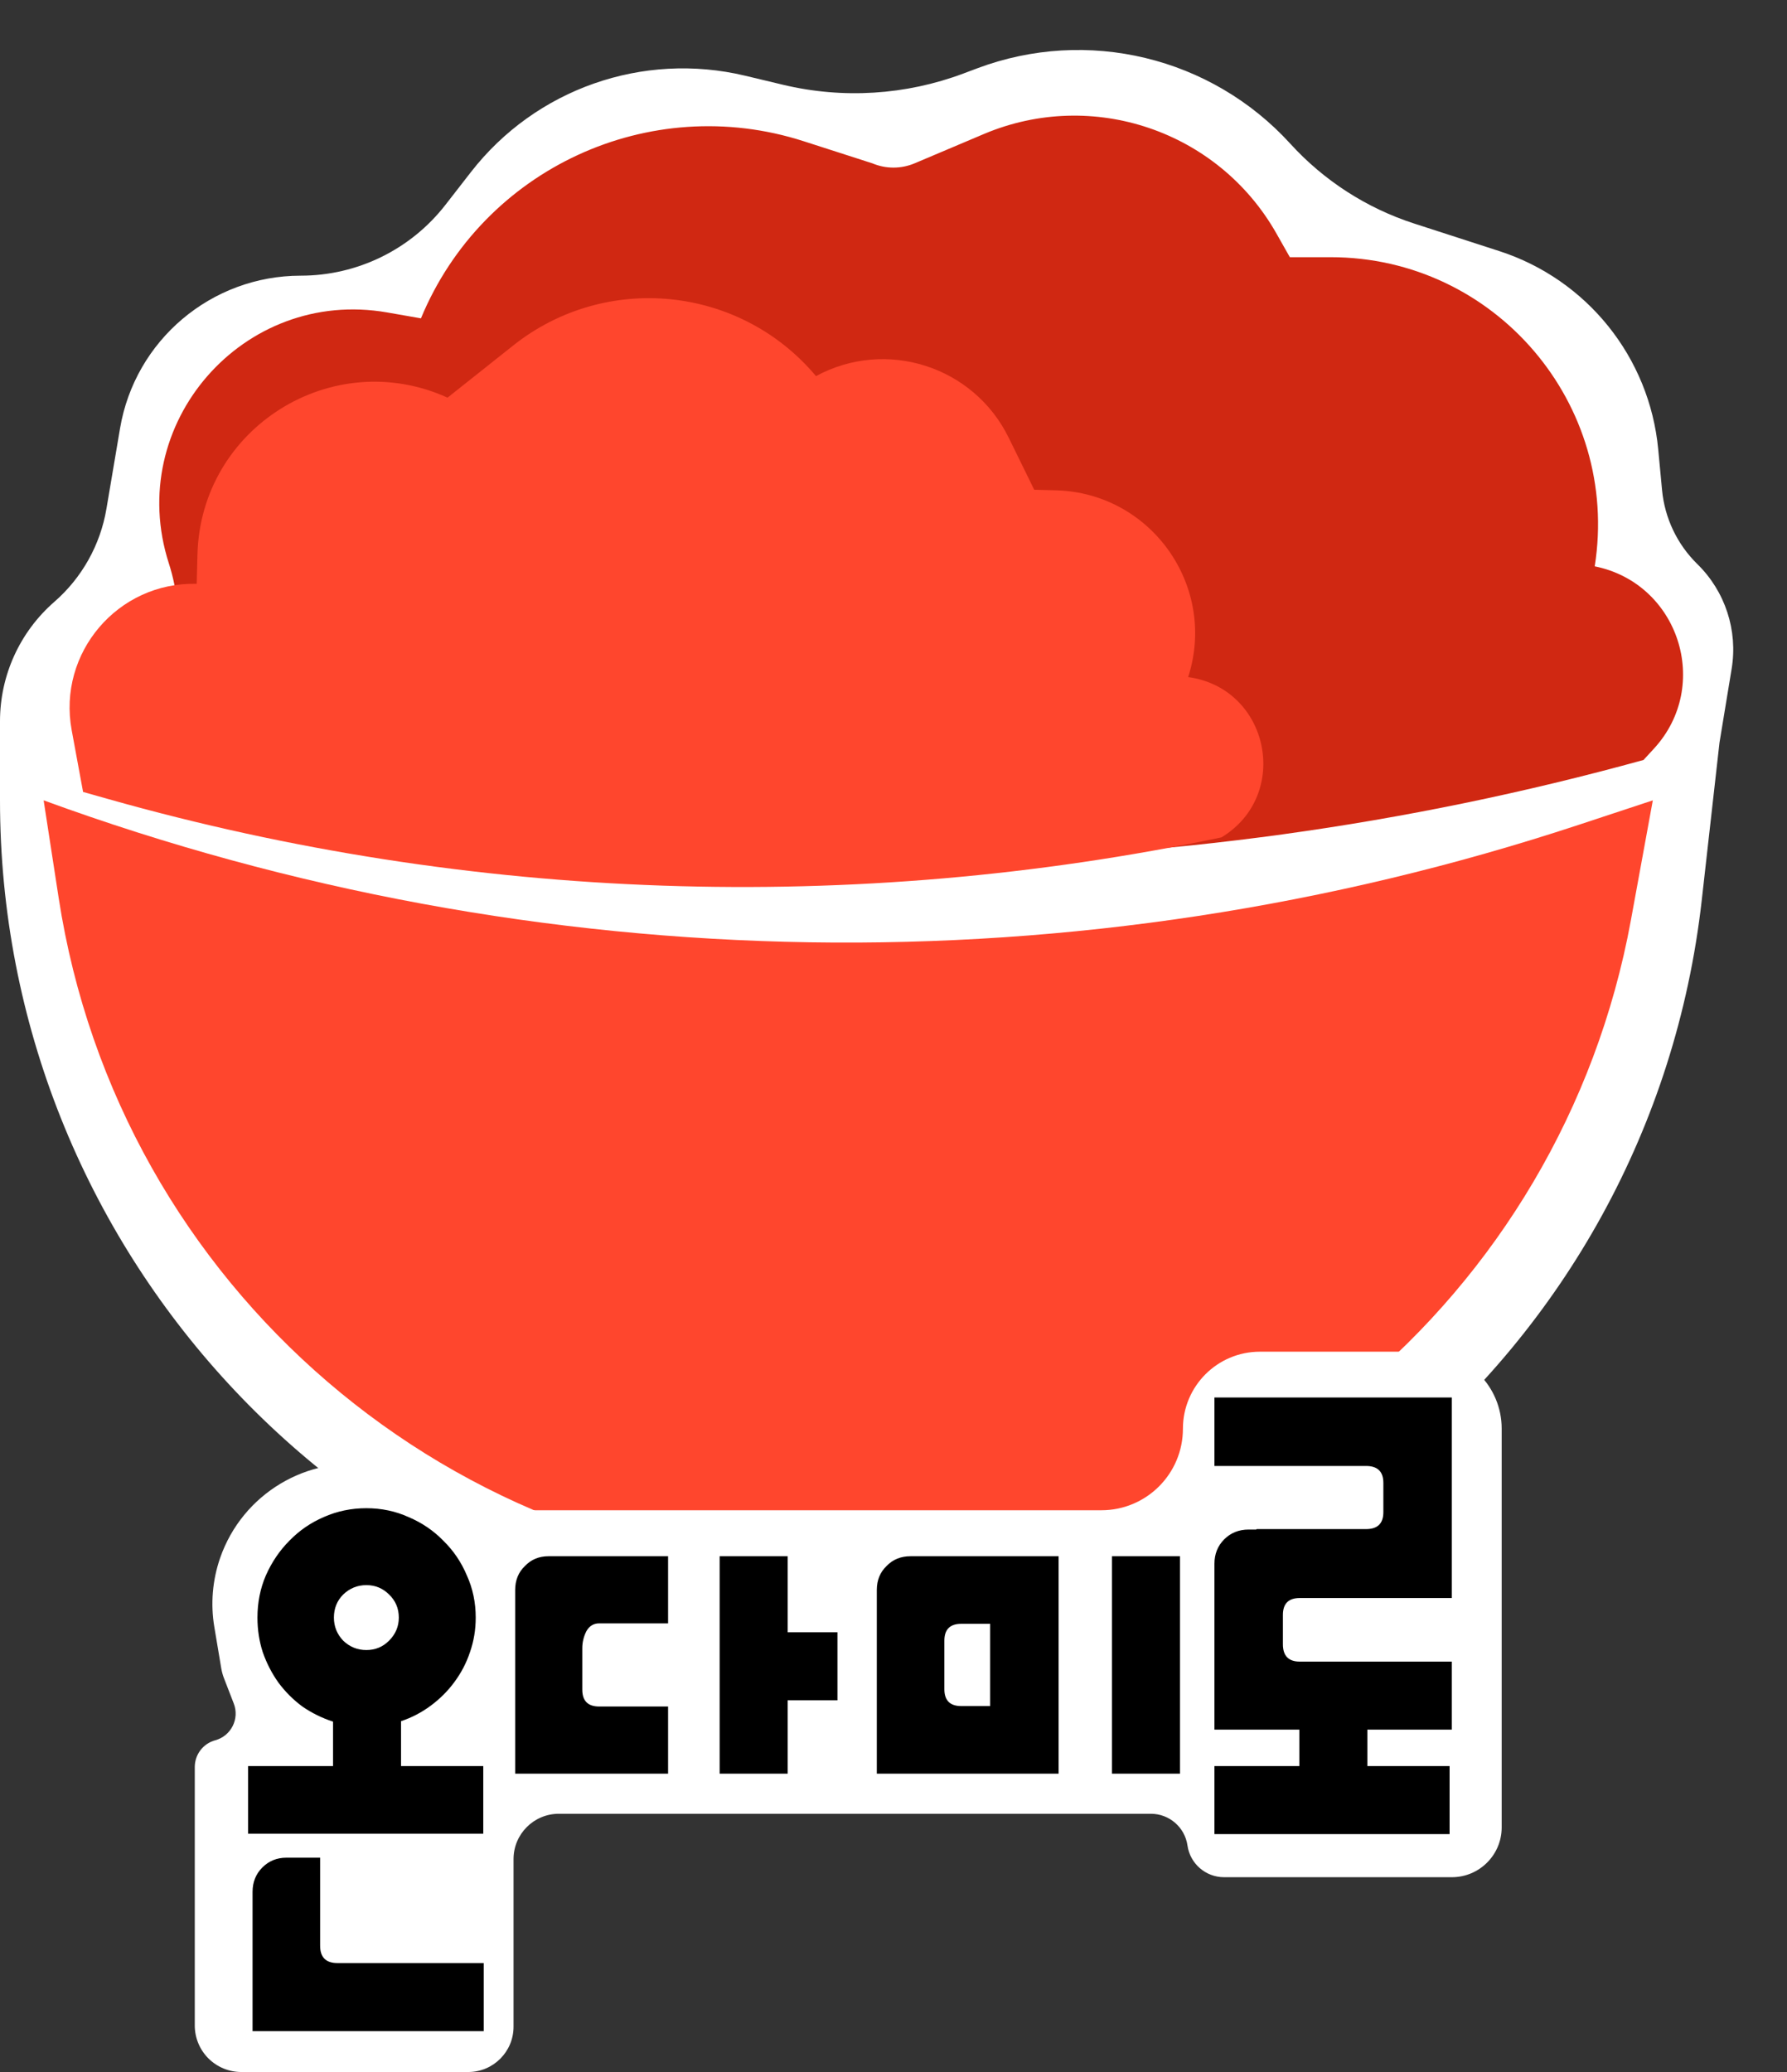 <svg width="201" height="233" viewBox="0 0 201 233" fill="none" xmlns="http://www.w3.org/2000/svg">
<rect x="0" y="0" width="201" height="233" fill="#333333" stroke="none"/>
<path d="M13.502 48.174C15.18 38.258 23.769 31 33.826 31C40.187 31 46.192 28.063 50.098 23.042L52.973 19.345C60.241 10 72.301 5.766 83.816 8.515L88.072 9.532C94.809 11.14 101.872 10.701 108.357 8.269L109.933 7.678C122.298 3.041 136.241 6.402 145.135 16.164C148.918 20.316 153.719 23.409 159.063 25.138L168.639 28.236C178.512 31.431 185.539 40.193 186.514 50.524L186.946 55.108C187.244 58.267 188.652 61.218 190.92 63.437C194.046 66.497 195.485 70.89 194.774 75.207L193.408 83.5L191.413 101.211C185.64 152.468 140.396 190.003 88.954 186.213C38.803 182.518 1.34013e-05 140.287 3.05176e-05 90L1.45441e-05 81.102C5.3041e-06 75.955 2.228 71.059 6.11 67.679C9.212 64.977 11.283 61.283 11.97 57.226L13.502 48.174Z" fill="white"/>
<path d="M4.908 90C60.527 110.344 121.386 111.309 177.621 92.737L185.908 90L183.444 103.466C175.649 146.059 138.532 177 95.231 177C50.978 177 13.341 144.719 6.6 100.981L4.908 90Z" fill="#FF462D"/>
<path d="M19.854 72.891C20.276 69.685 19.981 66.425 18.99 63.347C13.954 47.703 27.346 32.31 43.536 35.133L47.348 35.798C54.323 18.963 73.05 10.299 90.396 15.881L98.115 18.365C99.64 19.008 101.361 19.007 102.886 18.362L110.661 15.072C122.879 9.901 137.033 14.711 143.571 26.256L145.08 28.921H149.665C168.145 28.921 182.254 45.431 179.373 63.685C188.823 65.588 192.56 77.093 186.032 84.186L184.859 85.461C131.41 100.221 74.999 100.514 21.399 86.309L18.2 85.461L19.854 72.891Z" fill="#D02812"/>
<path d="M8.063 82.112C6.456 73.403 13.273 65.424 22.126 65.651L22.21 62.354C22.576 48.105 37.353 38.839 50.339 44.716L57.722 38.853C68.133 30.586 83.235 32.111 91.782 42.294C99.663 38.026 109.512 41.173 113.458 49.221L116.328 55.073L118.75 55.136C129.482 55.411 136.935 65.924 133.643 76.142C142.76 77.377 145.257 89.389 137.392 94.164C95.938 102.853 52.995 101.381 12.233 89.871L9.344 89.055L8.063 82.112Z" fill="#FF462D"/>
<path d="M24.755 175.209C27.255 167.976 34.592 163.587 42.147 164.806L45.125 165.286C47.035 165.594 48.846 166.345 50.414 167.479C52.527 169.007 55.068 169.83 57.675 169.83H80.81H123.884C128.949 169.83 133.054 165.725 133.054 160.66C133.054 155.877 136.932 152 141.715 152H160.248C165.031 152 168.908 155.877 168.908 160.66V183.075V205.491C168.908 208.585 166.399 211.094 163.304 211.094H151.493H137.681C135.614 211.094 133.86 209.575 133.566 207.528C133.273 205.482 131.519 203.962 129.452 203.962H62.856C60.042 203.962 57.762 206.243 57.762 209.057V227.906C57.762 230.719 55.481 233 52.667 233H27.14C25.757 233 24.431 232.453 23.45 231.478C22.463 230.496 21.908 229.16 21.908 227.768V220.264V209.057V198.702C21.908 197.297 22.85 196.065 24.207 195.697C25.99 195.214 26.962 193.292 26.296 191.569L25.196 188.726C25.053 188.356 24.948 187.973 24.883 187.581L24.107 182.956C23.672 180.36 23.895 177.697 24.755 175.209Z" fill="white"/>
<path d="M54.358 198.6V206.2H27.908V198.6H37.458V193.6C36.225 193.2 35.075 192.633 34.008 191.9C32.975 191.133 32.075 190.233 31.308 189.2C30.575 188.167 29.991 187.033 29.558 185.8C29.158 184.567 28.958 183.267 28.958 181.9C28.958 180.2 29.275 178.617 29.908 177.15C30.575 175.65 31.458 174.35 32.558 173.25C33.658 172.117 34.941 171.233 36.408 170.6C37.908 169.933 39.508 169.6 41.208 169.6C42.908 169.6 44.491 169.933 45.958 170.6C47.458 171.233 48.758 172.117 49.858 173.25C50.991 174.35 51.875 175.65 52.508 177.15C53.175 178.617 53.508 180.2 53.508 181.9C53.508 183.267 53.291 184.567 52.858 185.8C52.458 187 51.875 188.117 51.108 189.15C50.375 190.15 49.491 191.033 48.458 191.8C47.425 192.567 46.308 193.15 45.108 193.55V198.6H54.358ZM41.208 178.25C40.208 178.25 39.341 178.6 38.608 179.3C37.908 180 37.558 180.867 37.558 181.9C37.558 182.9 37.908 183.767 38.608 184.5C39.341 185.2 40.208 185.55 41.208 185.55C42.208 185.55 43.058 185.2 43.758 184.5C44.491 183.767 44.858 182.9 44.858 181.9C44.858 180.867 44.491 180 43.758 179.3C43.058 178.6 42.208 178.25 41.208 178.25ZM28.408 228.4V212.75C28.408 211.65 28.775 210.733 29.508 210C30.241 209.267 31.141 208.9 32.208 208.9H36.008V218.8C36.008 220.1 36.658 220.75 37.958 220.75H54.408V228.4H28.408ZM59.045 176.1C59.745 175.367 60.629 175 61.696 175H75.145V182.55H67.395C66.762 182.55 66.279 182.85 65.945 183.45C65.645 184.05 65.496 184.683 65.496 185.35V190C65.496 191.267 66.129 191.9 67.395 191.9H75.145V199.45H57.946V178.8C57.946 177.7 58.312 176.8 59.045 176.1ZM94.195 191.2H88.596V199.45H80.945V175H88.596V183.55H94.195V191.2ZM99.722 176.1C100.422 175.367 101.322 175 102.422 175H119.072V199.45H98.622V178.8C98.622 177.7 98.988 176.8 99.722 176.1ZM132.722 199.45H125.072V175H132.722V199.45ZM106.222 189.95C106.222 191.217 106.855 191.85 108.122 191.85H111.372V182.6H108.122C106.855 182.6 106.222 183.233 106.222 184.5V189.95ZM163.049 198.6V206.25H136.599V198.6H146.149V194.5H136.599V175.85C136.599 174.75 136.966 173.833 137.699 173.1C138.433 172.367 139.349 172 140.449 172H141.299L141.349 171.95H153.649C154.949 171.95 155.599 171.317 155.599 170.05V166.75C155.599 165.483 154.949 164.85 153.649 164.85H136.599V157.15H163.299V179.7H146.199C144.933 179.7 144.299 180.333 144.299 181.6V184.9C144.299 186.2 144.933 186.85 146.199 186.85H163.299V194.5H153.799V198.6H163.049Z" fill="black"/>
</svg>
